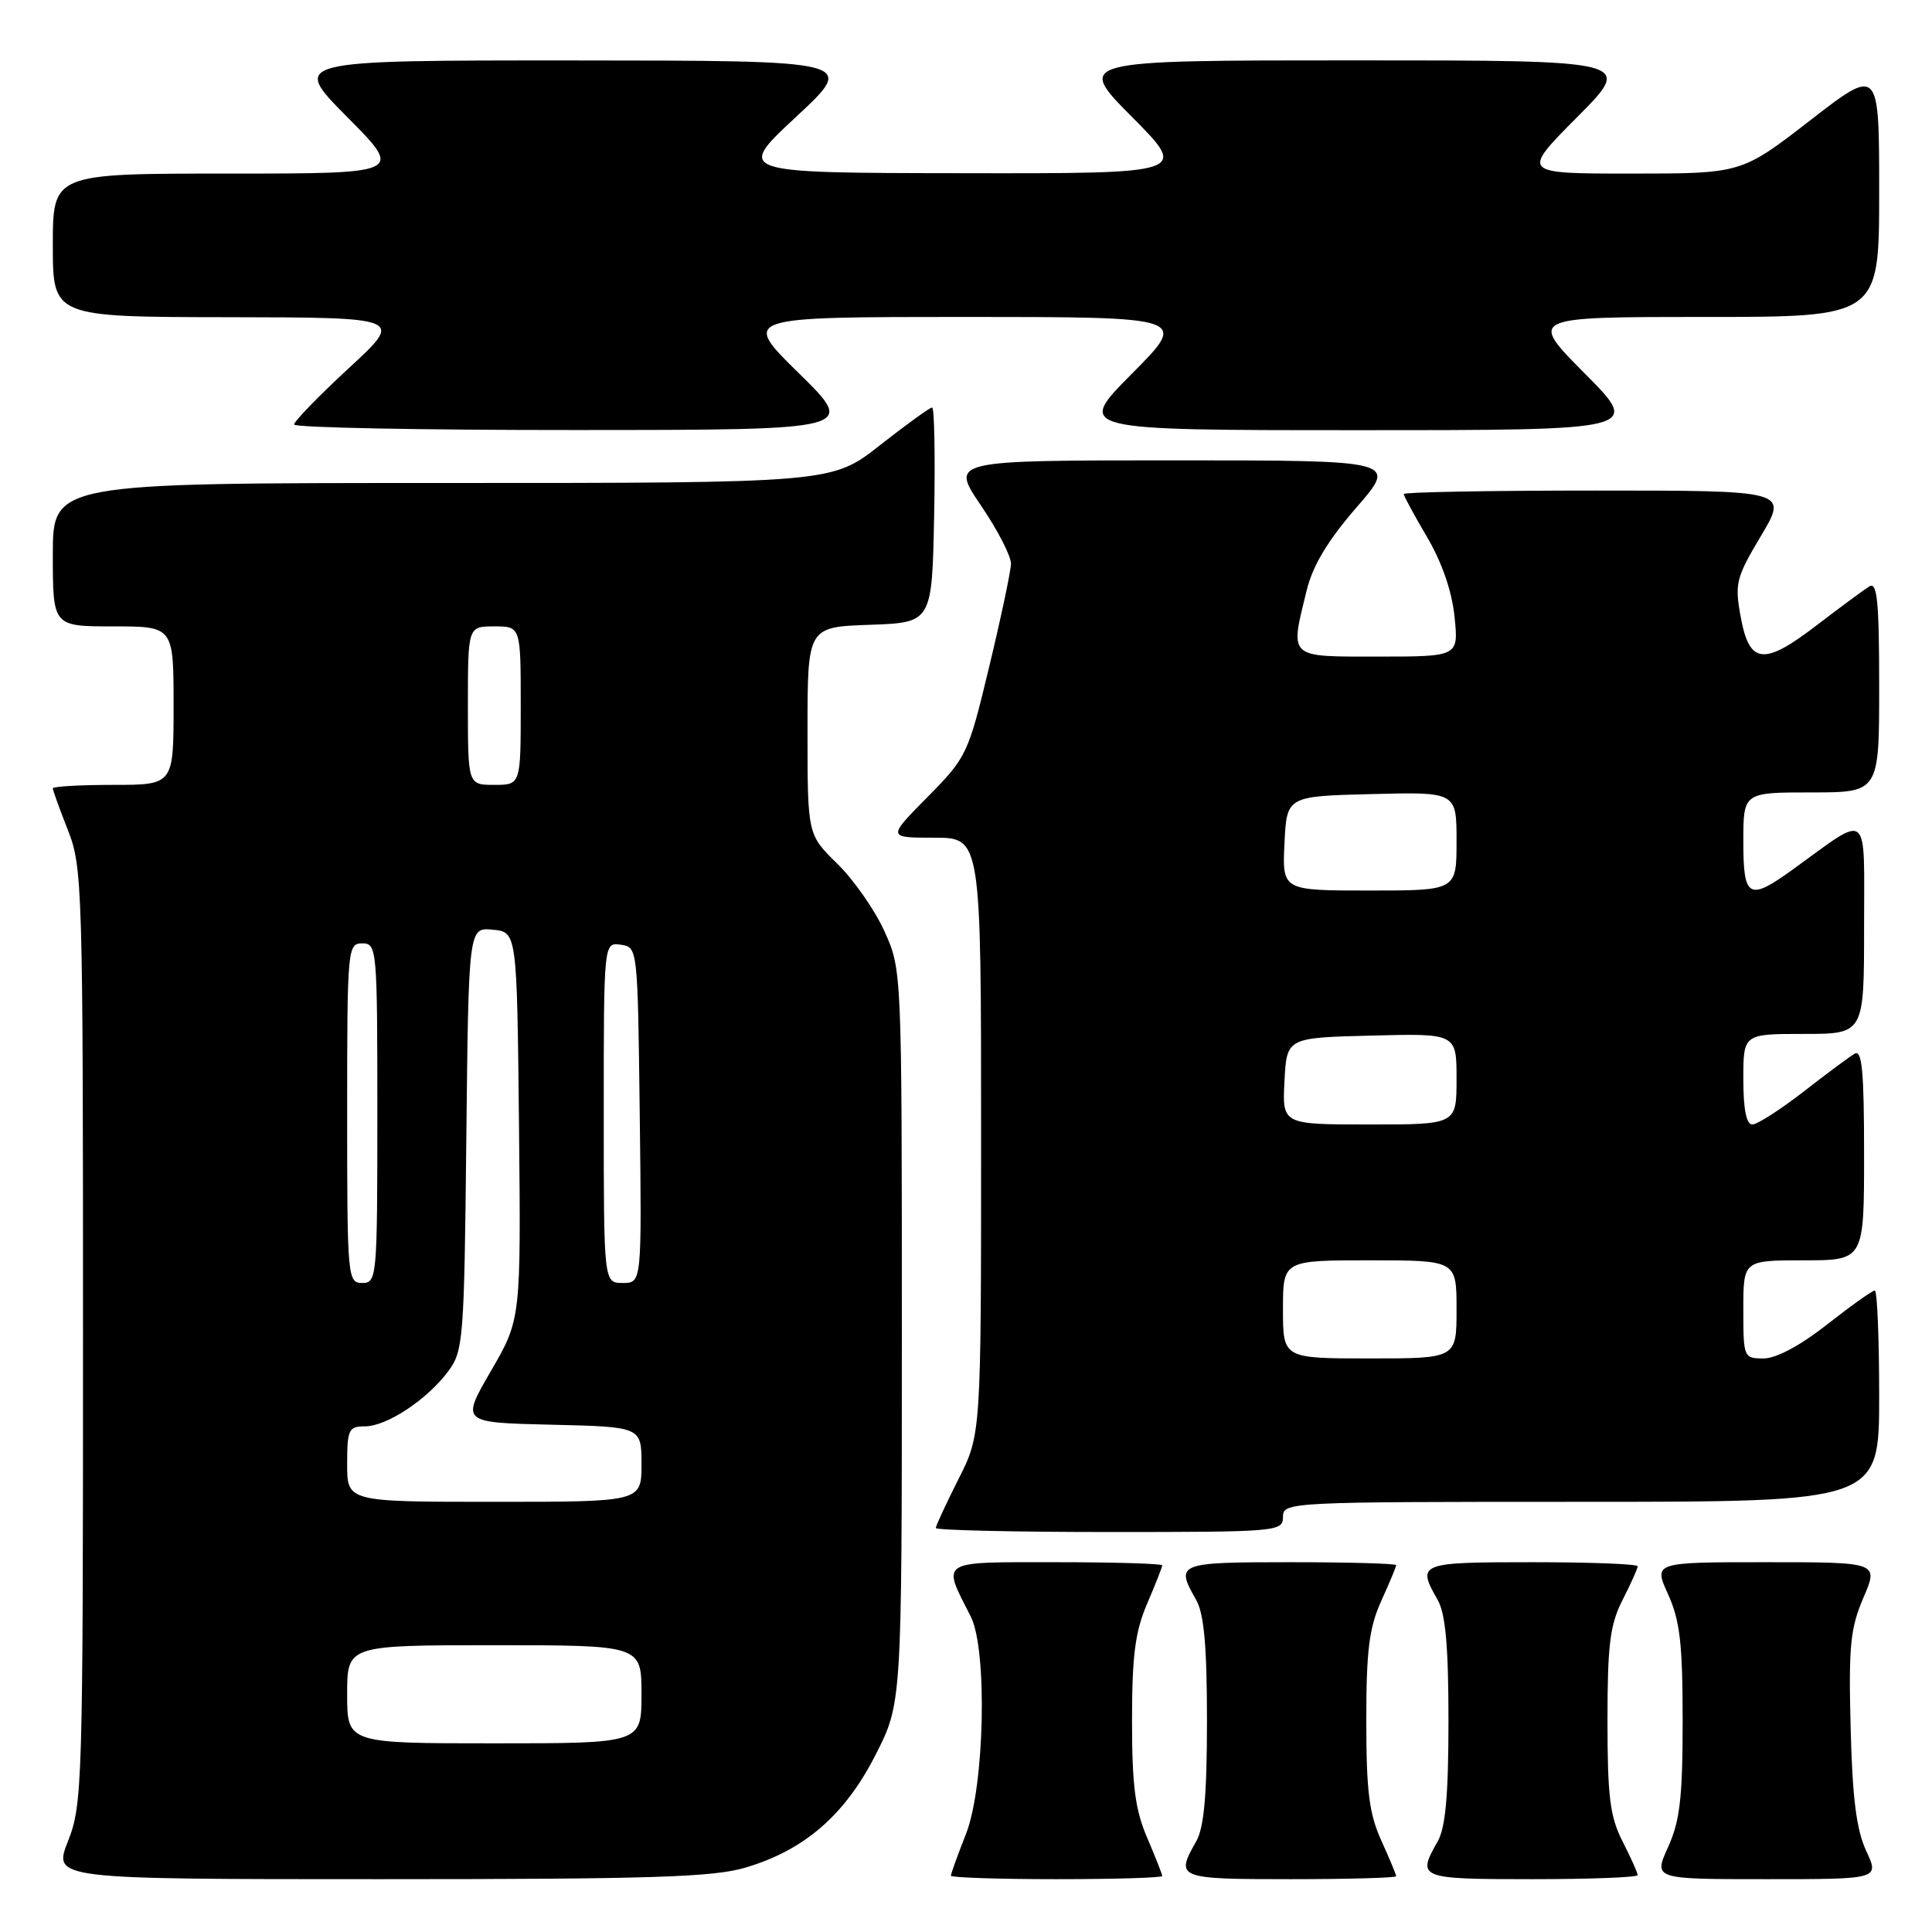 <?xml version="1.0" encoding="UTF-8" standalone="no"?>
<!DOCTYPE svg PUBLIC "-//W3C//DTD SVG 1.1//EN" "http://www.w3.org/Graphics/SVG/1.1/DTD/svg11.dtd" >
<svg xmlns="http://www.w3.org/2000/svg" xmlns:xlink="http://www.w3.org/1999/xlink" version="1.1" viewBox="0 0 256 256">
 <g >
 <path fill="currentColor"
d=" M 98.77 247.47 C 106.58 245.16 111.94 240.52 116.00 232.56 C 119.50 225.70 119.50 225.70 119.50 177.10 C 119.50 128.50 119.50 128.50 117.19 123.39 C 115.92 120.58 113.10 116.55 110.94 114.44 C 107.00 110.59 107.00 110.59 107.00 96.84 C 107.00 83.08 107.00 83.08 115.25 82.79 C 123.50 82.50 123.50 82.50 123.78 68.25 C 123.93 60.41 123.81 54.00 123.51 54.00 C 123.20 54.00 120.09 56.25 116.59 59.00 C 110.23 64.00 110.23 64.00 58.62 64.00 C 7.00 64.00 7.00 64.00 7.00 73.50 C 7.00 83.00 7.00 83.00 15.00 83.00 C 23.00 83.00 23.00 83.00 23.00 93.50 C 23.00 104.00 23.00 104.00 15.00 104.00 C 10.60 104.00 7.00 104.21 7.00 104.46 C 7.00 104.72 7.90 107.21 9.00 110.00 C 10.92 114.88 11.00 117.43 11.00 177.00 C 11.00 236.42 10.92 239.13 9.01 243.96 C 7.03 249.00 7.03 249.00 50.33 249.00 C 86.24 249.00 94.51 248.74 98.77 247.47 Z  M 154.00 248.58 C 154.00 248.35 153.10 246.07 152.00 243.50 C 150.41 239.79 150.00 236.61 150.00 228.00 C 150.00 219.39 150.41 216.21 152.00 212.50 C 153.10 209.93 154.00 207.65 154.00 207.42 C 154.00 207.19 147.67 207.00 139.93 207.00 C 124.24 207.00 124.79 206.65 128.63 214.20 C 130.86 218.60 130.47 236.74 128.00 243.00 C 126.90 245.79 126.00 248.28 126.00 248.54 C 126.00 248.79 132.30 249.00 140.00 249.00 C 147.70 249.00 154.00 248.81 154.00 248.58 Z  M 185.00 248.61 C 185.00 248.39 184.11 246.26 183.02 243.86 C 181.42 240.33 181.04 237.32 181.04 228.00 C 181.04 218.68 181.42 215.67 183.02 212.14 C 184.11 209.74 185.00 207.61 185.00 207.39 C 185.00 207.18 178.70 207.00 171.00 207.00 C 156.00 207.00 155.71 207.12 158.50 212.00 C 159.54 213.83 159.93 218.13 159.93 228.00 C 159.93 237.87 159.54 242.17 158.50 244.00 C 155.71 248.88 156.00 249.00 171.00 249.00 C 178.70 249.00 185.00 248.82 185.00 248.61 Z  M 217.00 248.46 C 217.00 248.16 216.10 246.16 215.00 244.00 C 213.33 240.72 213.00 238.11 213.00 228.00 C 213.00 217.89 213.33 215.28 215.00 212.00 C 216.10 209.84 217.00 207.84 217.00 207.54 C 217.00 207.24 210.70 207.00 203.00 207.00 C 188.00 207.00 187.71 207.12 190.50 212.00 C 191.54 213.83 191.93 218.13 191.93 228.00 C 191.93 237.87 191.54 242.17 190.50 244.00 C 187.71 248.88 188.00 249.00 203.00 249.00 C 210.70 249.00 217.00 248.76 217.00 248.46 Z  M 247.28 245.25 C 245.99 242.47 245.45 238.26 245.22 228.96 C 244.94 218.14 245.17 215.76 246.91 211.71 C 248.93 207.00 248.93 207.00 234.01 207.00 C 219.10 207.00 219.10 207.00 221.03 211.25 C 222.60 214.72 222.96 217.79 222.96 228.00 C 222.96 238.21 222.60 241.28 221.03 244.75 C 219.10 249.00 219.10 249.00 234.06 249.00 C 249.03 249.00 249.03 249.00 247.28 245.25 Z  M 170.00 201.00 C 170.00 199.03 170.67 199.00 209.50 199.00 C 249.00 199.00 249.00 199.00 249.00 185.00 C 249.00 177.30 248.74 171.00 248.42 171.00 C 248.09 171.00 245.25 173.03 242.10 175.50 C 238.54 178.30 235.36 180.00 233.69 180.00 C 231.05 180.00 231.00 179.89 231.00 173.50 C 231.00 167.00 231.00 167.00 239.00 167.00 C 247.00 167.00 247.00 167.00 247.00 152.94 C 247.00 141.97 246.73 139.04 245.75 139.62 C 245.06 140.02 242.00 142.30 238.94 144.68 C 235.88 147.05 232.84 149.00 232.19 149.00 C 231.40 149.00 231.00 146.97 231.00 143.00 C 231.00 137.00 231.00 137.00 239.00 137.00 C 247.00 137.00 247.00 137.00 247.00 122.88 C 247.00 107.03 247.88 107.75 237.60 115.18 C 231.71 119.44 231.00 119.05 231.00 111.50 C 231.00 105.00 231.00 105.00 240.00 105.00 C 249.00 105.00 249.00 105.00 249.00 90.95 C 249.00 79.69 248.74 77.06 247.70 77.70 C 246.99 78.14 243.86 80.45 240.75 82.83 C 233.69 88.25 231.80 88.04 230.65 81.73 C 229.84 77.32 230.03 76.55 233.35 70.99 C 236.91 65.00 236.91 65.00 211.46 65.00 C 197.46 65.00 186.00 65.21 186.00 65.46 C 186.00 65.71 187.39 68.27 189.09 71.16 C 191.05 74.48 192.39 78.34 192.73 81.70 C 193.28 87.00 193.28 87.00 182.64 87.00 C 170.57 87.00 170.91 87.32 173.15 78.19 C 173.95 74.93 175.96 71.60 179.73 67.25 C 185.17 61.00 185.17 61.00 155.55 61.00 C 125.93 61.00 125.93 61.00 129.96 66.95 C 132.18 70.21 133.98 73.70 133.96 74.70 C 133.94 75.69 132.64 81.83 131.07 88.36 C 128.28 99.96 128.11 100.33 122.90 105.61 C 117.57 111.00 117.57 111.00 123.78 111.00 C 130.00 111.00 130.00 111.00 130.00 150.53 C 130.00 190.06 130.00 190.06 127.00 196.00 C 125.35 199.27 124.00 202.18 124.00 202.47 C 124.00 202.76 134.35 203.00 147.00 203.00 C 169.33 203.00 170.00 202.94 170.00 201.00 Z  M 105.88 49.48 C 98.25 42.00 98.25 42.00 127.85 42.00 C 157.45 42.00 157.45 42.00 150.00 49.50 C 142.55 57.00 142.55 57.00 180.00 57.00 C 217.45 57.00 217.45 57.00 210.00 49.50 C 202.55 42.00 202.55 42.00 225.78 42.00 C 249.00 42.00 249.00 42.00 249.00 25.44 C 249.00 8.87 249.00 8.87 239.87 15.94 C 230.75 23.00 230.75 23.00 216.15 23.00 C 201.55 23.00 201.55 23.00 209.00 15.50 C 216.45 8.00 216.45 8.00 179.50 8.00 C 142.55 8.00 142.55 8.00 150.00 15.50 C 157.45 23.00 157.45 23.00 127.47 22.95 C 97.50 22.91 97.50 22.91 105.50 15.47 C 113.50 8.03 113.50 8.03 76.03 8.01 C 38.55 8.00 38.55 8.00 46.00 15.50 C 53.45 23.00 53.45 23.00 30.22 23.00 C 7.00 23.00 7.00 23.00 7.00 32.50 C 7.00 42.00 7.00 42.00 30.25 42.03 C 53.50 42.07 53.50 42.07 46.22 48.78 C 42.22 52.48 38.96 55.84 38.97 56.25 C 38.99 56.66 55.76 56.99 76.25 56.98 C 113.50 56.97 113.50 56.97 105.88 49.48 Z  M 46.00 224.50 C 46.00 218.00 46.00 218.00 65.50 218.00 C 85.00 218.00 85.00 218.00 85.00 224.50 C 85.00 231.00 85.00 231.00 65.50 231.00 C 46.00 231.00 46.00 231.00 46.00 224.50 Z  M 46.00 194.00 C 46.00 189.42 46.20 189.00 48.35 189.00 C 51.25 189.00 56.61 185.45 59.41 181.68 C 61.40 179.00 61.51 177.46 61.79 150.87 C 62.09 122.88 62.09 122.88 65.29 123.19 C 68.50 123.50 68.50 123.50 68.77 149.15 C 69.03 174.80 69.03 174.80 65.06 181.65 C 61.08 188.50 61.08 188.50 73.04 188.78 C 85.00 189.06 85.00 189.06 85.00 194.03 C 85.00 199.00 85.00 199.00 65.50 199.00 C 46.00 199.00 46.00 199.00 46.00 194.00 Z  M 46.00 147.50 C 46.00 125.67 46.06 125.00 48.00 125.00 C 49.94 125.00 50.00 125.67 50.00 147.50 C 50.00 169.33 49.94 170.00 48.00 170.00 C 46.06 170.00 46.00 169.33 46.00 147.50 Z  M 80.00 147.43 C 80.00 124.86 80.00 124.86 82.25 125.18 C 84.50 125.50 84.50 125.53 84.77 147.75 C 85.04 170.00 85.04 170.00 82.52 170.00 C 80.00 170.00 80.00 170.00 80.00 147.43 Z  M 62.00 93.50 C 62.00 83.00 62.00 83.00 65.50 83.00 C 69.00 83.00 69.00 83.00 69.00 93.50 C 69.00 104.00 69.00 104.00 65.50 104.00 C 62.00 104.00 62.00 104.00 62.00 93.50 Z  M 170.00 173.50 C 170.00 167.00 170.00 167.00 181.50 167.00 C 193.00 167.00 193.00 167.00 193.00 173.50 C 193.00 180.00 193.00 180.00 181.50 180.00 C 170.00 180.00 170.00 180.00 170.00 173.50 Z  M 170.20 143.25 C 170.50 137.50 170.50 137.50 181.75 137.22 C 193.00 136.93 193.00 136.93 193.00 142.97 C 193.00 149.00 193.00 149.00 181.45 149.00 C 169.90 149.00 169.90 149.00 170.20 143.25 Z  M 170.20 111.75 C 170.50 105.50 170.50 105.50 181.75 105.22 C 193.00 104.93 193.00 104.93 193.00 111.47 C 193.00 118.00 193.00 118.00 181.45 118.00 C 169.90 118.00 169.90 118.00 170.20 111.75 Z "/>
</g>
</svg>